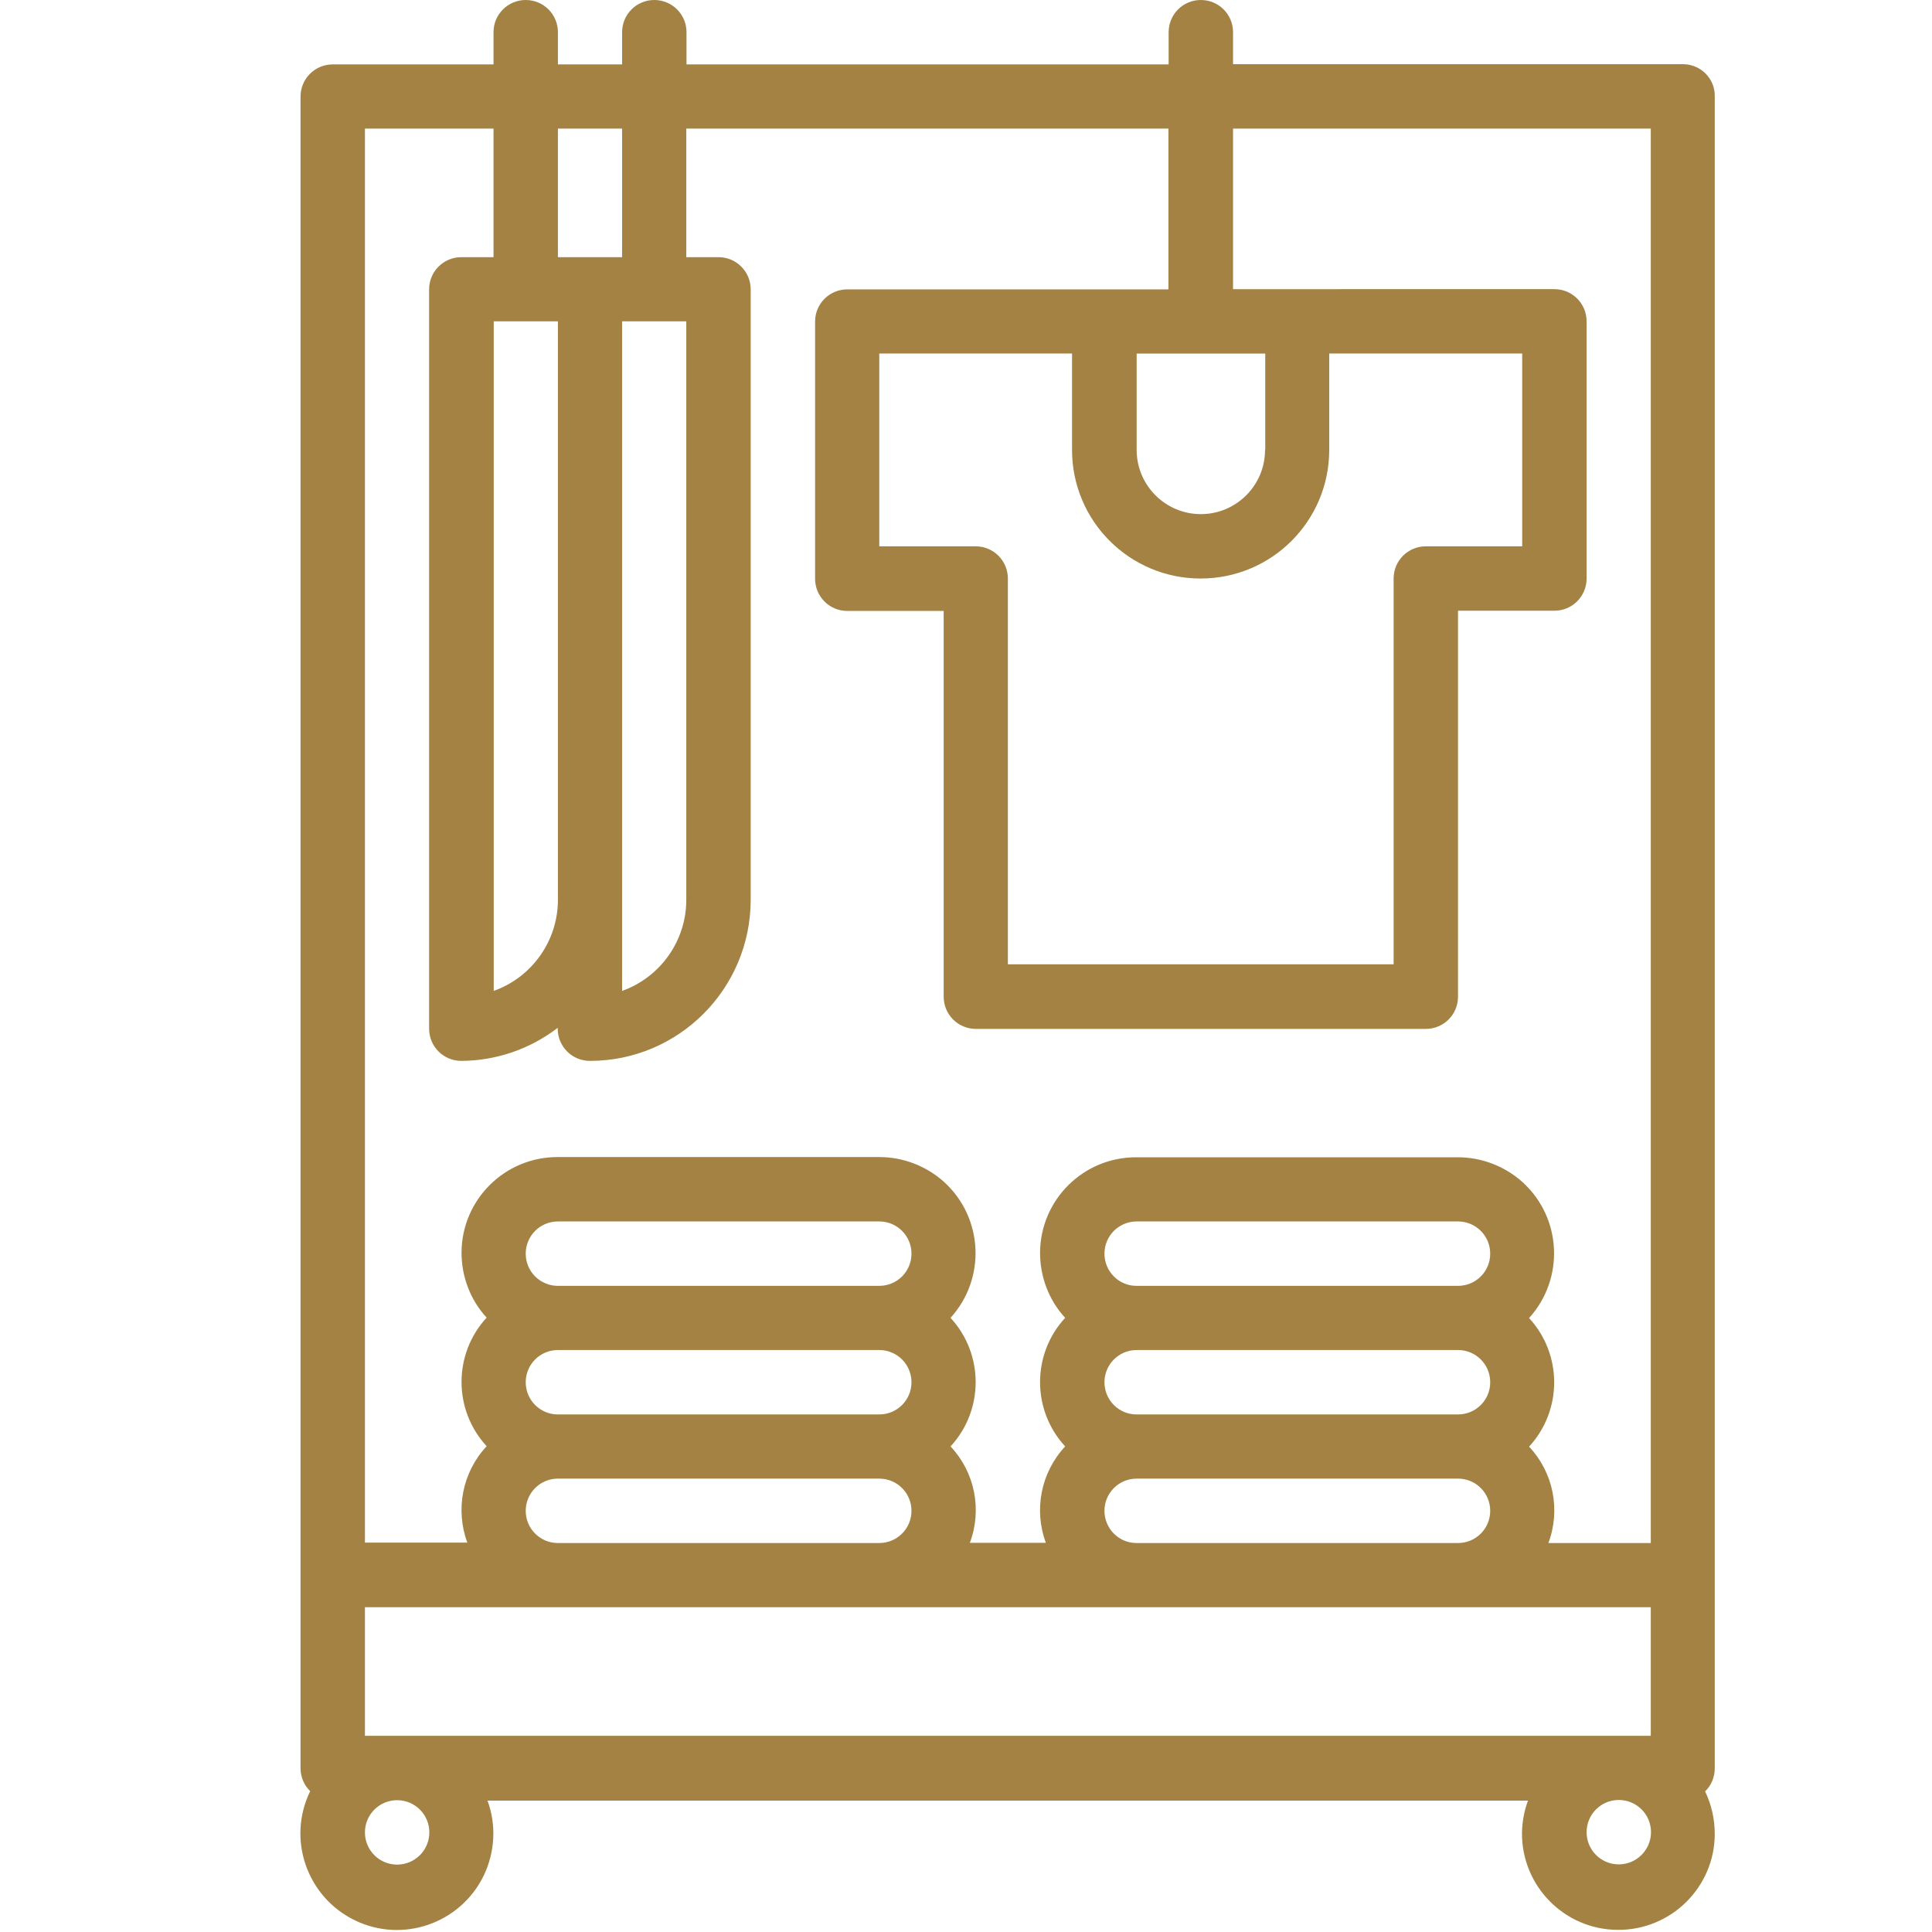 <?xml version="1.0" encoding="utf-8"?>
<!-- Generator: Adobe Illustrator 25.0.1, SVG Export Plug-In . SVG Version: 6.00 Build 0)  -->
<svg version="1.1" id="Layer_1" xmlns="http://www.w3.org/2000/svg" xmlns:xlink="http://www.w3.org/1999/xlink" x="0px" y="0px"
	 viewBox="0 0 90 90" style="enable-background:new 0 0 90 90;" xml:space="preserve">
<style type="text/css">
	.nkalsdiosa{fill:#A38244;}
</style>
<g>
	<path class="nkalsdiosa" d="M78.4,2.99H57.44V1.5c0-0.83-0.67-1.5-1.5-1.5s-1.5,0.67-1.5,1.5v1.5H31.98V1.5c0-0.83-0.67-1.5-1.5-1.5
		c-0.83,0-1.5,0.67-1.5,1.5v1.5h-2.99V1.5c0-0.83-0.67-1.5-1.5-1.5c-0.83,0-1.5,0.67-1.5,1.5v1.5h-7.49c-0.83,0-1.5,0.67-1.5,1.5
		v77.87c0,0.4,0.16,0.79,0.45,1.07c-1.09,2.23-0.16,4.92,2.07,6.01c2.23,1.09,4.92,0.16,6.01-2.07c0.53-1.1,0.6-2.36,0.18-3.5h48.47
		c-0.18,0.48-0.27,0.99-0.28,1.5c-0.02,2.48,1.98,4.51,4.46,4.52c2.48,0.02,4.51-1.98,4.52-4.46c0-0.69-0.15-1.37-0.45-1.99
		c0.29-0.28,0.45-0.67,0.45-1.07V4.49C79.9,3.67,79.23,2.99,78.4,2.99z M17,80.86v-5.99h59.9v5.99H17z M24.49,58.4
		c0-0.83,0.67-1.5,1.5-1.5h14.97c0.83,0,1.5,0.67,1.5,1.5s-0.67,1.5-1.5,1.5H25.99C25.16,59.9,24.49,59.23,24.49,58.4z M24.49,64.39
		c0-0.83,0.67-1.5,1.5-1.5h14.97c0.83,0,1.5,0.67,1.5,1.5s-0.67,1.5-1.5,1.5H25.99C25.16,65.89,24.49,65.22,24.49,64.39z
		 M24.49,70.38c0-0.83,0.67-1.5,1.5-1.5h14.97c0.83,0,1.5,0.67,1.5,1.5s-0.67,1.5-1.5,1.5H25.99
		C25.16,71.88,24.49,71.21,24.49,70.38z M51.45,58.4c0-0.83,0.67-1.5,1.5-1.5h14.97c0.83,0,1.5,0.67,1.5,1.5s-0.67,1.5-1.5,1.5
		H52.94C52.12,59.9,51.45,59.23,51.45,58.4z M51.45,64.39c0-0.83,0.67-1.5,1.5-1.5h14.97c0.83,0,1.5,0.67,1.5,1.5s-0.67,1.5-1.5,1.5
		H52.94C52.12,65.89,51.45,65.22,51.45,64.39z M51.45,70.38c0-0.83,0.67-1.5,1.5-1.5h14.97c0.83,0,1.5,0.67,1.5,1.5
		s-0.67,1.5-1.5,1.5H52.94C52.12,71.88,51.45,71.21,51.45,70.38z M28.98,5.99v5.99h-2.99V5.99H28.98z M25.99,14.97v26.95
		c0,1.9-1.2,3.6-2.99,4.24V14.97H25.99z M28.98,41.93V14.97h2.99v26.95c0,1.9-1.2,3.6-2.99,4.24V41.93z M22.99,5.99v5.99h-1.5
		c-0.83,0-1.5,0.67-1.5,1.5v34.44c0,0.83,0.67,1.5,1.5,1.5c1.63-0.01,3.2-0.55,4.49-1.54v0.04c0,0.83,0.67,1.5,1.5,1.5
		c4.13,0,7.48-3.35,7.49-7.49V13.48c0-0.83-0.67-1.5-1.5-1.5h-1.5V5.99h22.46v7.49H39.47c-0.83,0-1.5,0.67-1.5,1.5v11.98
		c0,0.83,0.67,1.5,1.5,1.5h4.49v17.97c0,0.83,0.67,1.5,1.5,1.5h20.96c0.83,0,1.5-0.67,1.5-1.5V28.45h4.49c0.83,0,1.5-0.67,1.5-1.5
		V14.97c0-0.83-0.67-1.5-1.5-1.5H57.44V5.99H76.9v65.89h-4.77c0.58-1.55,0.23-3.29-0.9-4.49c1.56-1.69,1.56-4.3,0-5.99
		c1.66-1.83,1.53-4.65-0.29-6.32c-0.83-0.75-1.91-1.17-3.03-1.17H52.94c-2.47-0.01-4.48,1.98-4.49,4.45c0,1.12,0.41,2.21,1.17,3.03
		c-1.56,1.69-1.56,4.3,0,5.99c-1.13,1.21-1.47,2.95-0.9,4.49h-3.54c0.58-1.55,0.23-3.29-0.9-4.49c1.56-1.69,1.56-4.3,0-5.99
		c1.66-1.83,1.53-4.65-0.29-6.32c-0.83-0.75-1.91-1.17-3.03-1.17H25.99c-2.47-0.01-4.48,1.98-4.49,4.45c0,1.12,0.41,2.21,1.17,3.03
		c-1.56,1.69-1.56,4.3,0,5.99c-1.13,1.21-1.47,2.95-0.9,4.49H17V5.99H22.99z M70.91,16.47v8.98h-4.49c-0.83,0-1.5,0.67-1.5,1.5
		v17.97H46.95V26.95c0-0.83-0.67-1.5-1.5-1.5h-4.49v-8.98h8.98v4.49c0,3.31,2.68,5.99,5.99,5.99s5.99-2.68,5.99-5.99v-4.49H70.91z
		 M58.93,20.96c0,1.65-1.34,2.99-2.99,2.99s-2.99-1.34-2.99-2.99v-4.49h5.99V20.96z M20,85.36c0,0.83-0.67,1.5-1.5,1.5
		s-1.5-0.67-1.5-1.5s0.67-1.5,1.5-1.5S20,84.53,20,85.36z M75.41,86.85c-0.83,0-1.5-0.67-1.5-1.5s0.67-1.5,1.5-1.5
		c0.83,0,1.5,0.67,1.5,1.5S76.23,86.85,75.41,86.85z"/>
</g>
</svg>
